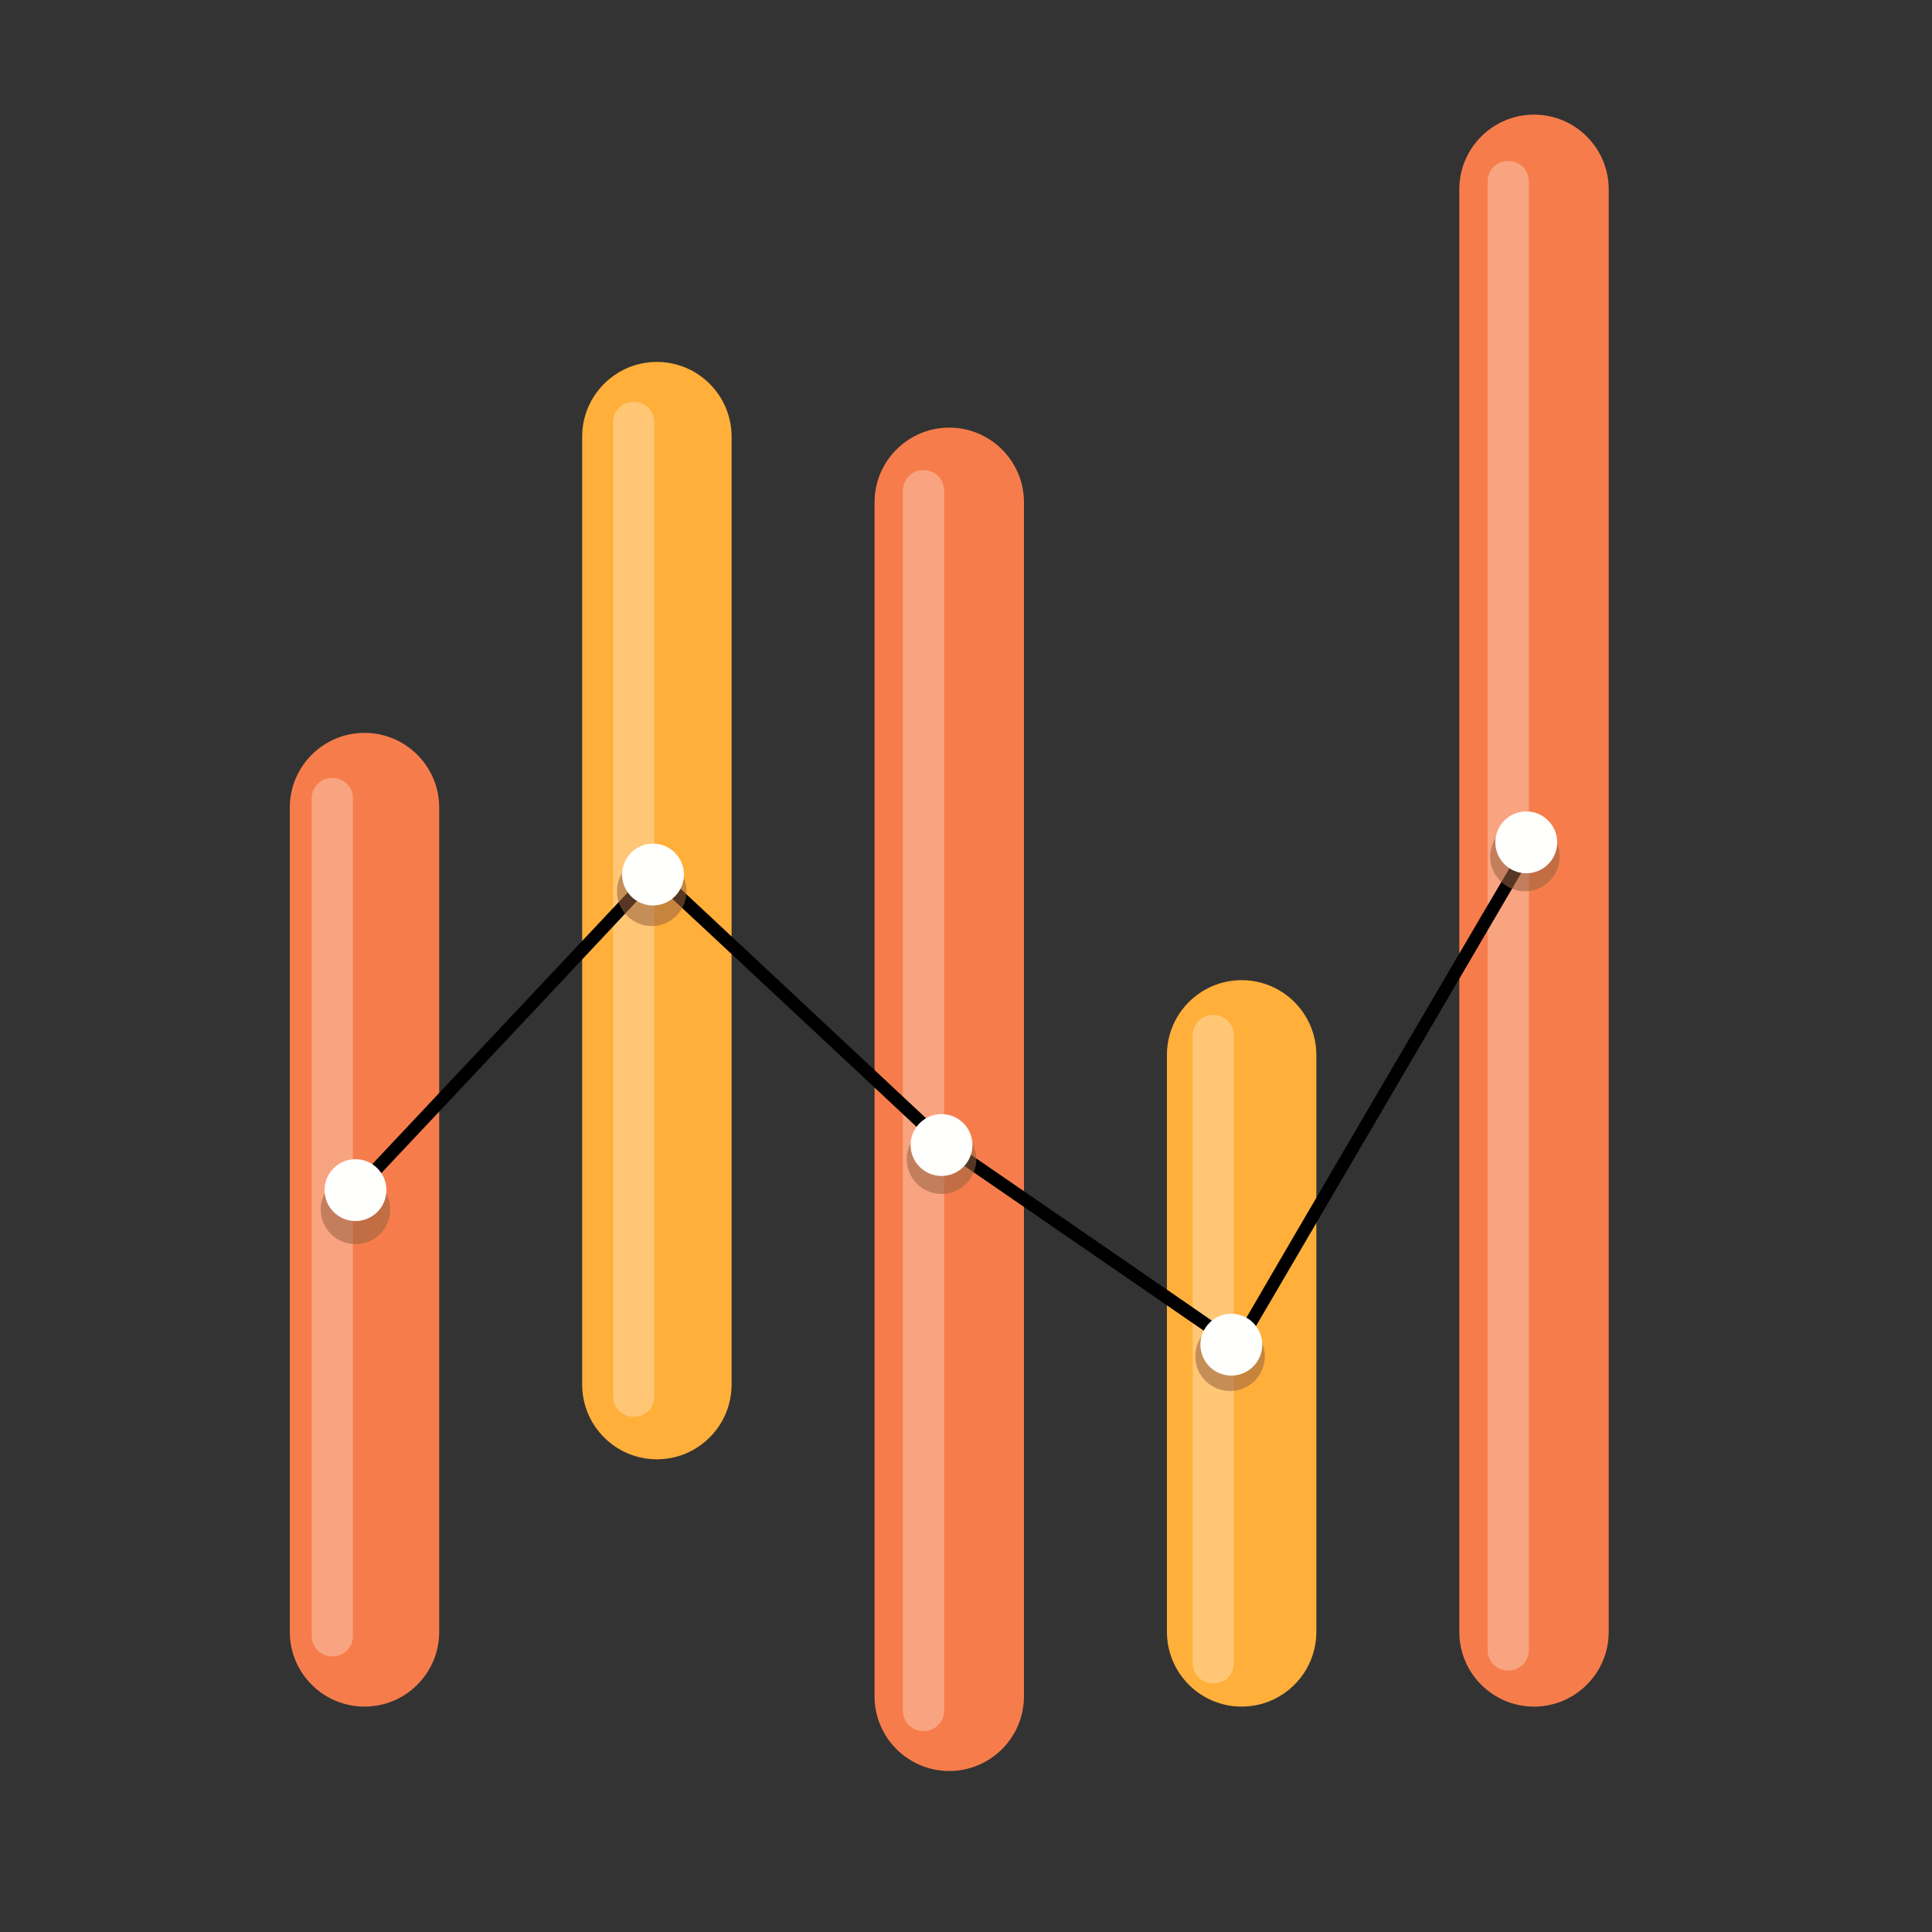 <svg xmlns="http://www.w3.org/2000/svg" viewBox="0 0 150 150"><rect x="0" y="0" width="150" height="150" fill="#333333" stroke="none"/><path fill="#F67D4B" d="M34.1 126.7c0 3.2-2.6 5.8-5.8 5.8-3.2 0-5.8-2.6-5.8-5.8v-64c0-3.2 2.6-5.8 5.8-5.8 3.2 0 5.8 2.6 5.8 5.8v64z"/><path fill="#FFAF3A" d="M56.8 107.5c0 3.2-2.6 5.8-5.8 5.8-3.2 0-5.8-2.6-5.8-5.8V33.9c0-3.2 2.6-5.8 5.8-5.8 3.2 0 5.8 2.6 5.8 5.8v73.6z"/><path fill="#F67D4B" d="M79.5 131.7c0 3.2-2.6 5.8-5.8 5.8-3.2 0-5.8-2.6-5.8-5.8V39c0-3.2 2.6-5.8 5.8-5.8 3.2 0 5.8 2.6 5.8 5.8v92.7z"/><path fill="#FFAF3A" d="M102.2 126.7c0 3.2-2.6 5.8-5.8 5.8-3.2 0-5.8-2.6-5.8-5.8V81.9c0-3.2 2.6-5.8 5.8-5.8 3.2 0 5.8 2.6 5.8 5.8v44.8z"/><path fill="#F67D4B" d="M124.9 126.7c0 3.2-2.6 5.8-5.8 5.8-3.2 0-5.8-2.6-5.8-5.8v-112c0-3.2 2.6-5.8 5.8-5.8 3.2 0 5.8 2.6 5.8 5.8v112z"/><path opacity=".3" fill="#FFFFFE" d="M27.4 127c0 .9-.7 1.6-1.6 1.6-.9 0-1.6-.7-1.6-1.6V62c0-.9.7-1.6 1.6-1.6.9 0 1.6.7 1.6 1.6v65zM50.8 108.4c0 .9-.7 1.6-1.6 1.6-.9 0-1.6-.7-1.6-1.6V32.8c0-.9.7-1.6 1.6-1.6.9 0 1.6.7 1.6 1.6v75.6zM95.8 129.1c0 .9-.7 1.6-1.6 1.6-.9 0-1.6-.7-1.6-1.6V80.4c0-.9.7-1.6 1.6-1.6.9 0 1.6.7 1.6 1.6v48.7zM73.3 132.8c0 .9-.7 1.6-1.6 1.6-.9 0-1.6-.7-1.6-1.6V38.1c0-.9.7-1.6 1.6-1.6.9 0 1.6.7 1.6 1.6v94.7zM118.7 128.1c0 .9-.7 1.6-1.6 1.6-.9 0-1.6-.7-1.6-1.6v-114c0-.9.7-1.6 1.6-1.6.9 0 1.6.7 1.6 1.6v114z"/><path d="M95.9 103.8c-.8-.6-22.2-15.3-22.2-15.3L50.8 67.1 27.1 92.3l.7.7s22.4-23.8 23-24.5c.7.6 22.3 20.8 22.3 20.8l23.1 15.9 23.3-39.8-.8-.5c-.1 0-22.3 38-22.8 38.9z"/><circle opacity=".56" fill="#9A6241" cx="27.6" cy="93.9" r="2.7"/><circle opacity=".56" fill="#9A6241" cx="50.6" cy="69.2" r="2.7"/><circle opacity=".56" fill="#9A6241" cx="73.1" cy="90" r="2.7"/><circle opacity=".56" fill="#9A6241" cx="95.5" cy="105.3" r="2.7"/><circle opacity=".56" fill="#9A6241" cx="118.4" cy="66.5" r="2.7"/><circle fill="#FFFFFE" cx="27.6" cy="92.4" r="2.4"/><circle fill="#FFFFFE" cx="50.7" cy="67.9" r="2.4"/><circle fill="#FFFFFE" cx="73.1" cy="88.9" r="2.4"/><circle fill="#FFFFFE" cx="95.6" cy="104.4" r="2.4"/><circle fill="#FFFFFE" cx="118.5" cy="65.4" r="2.4"/></svg>